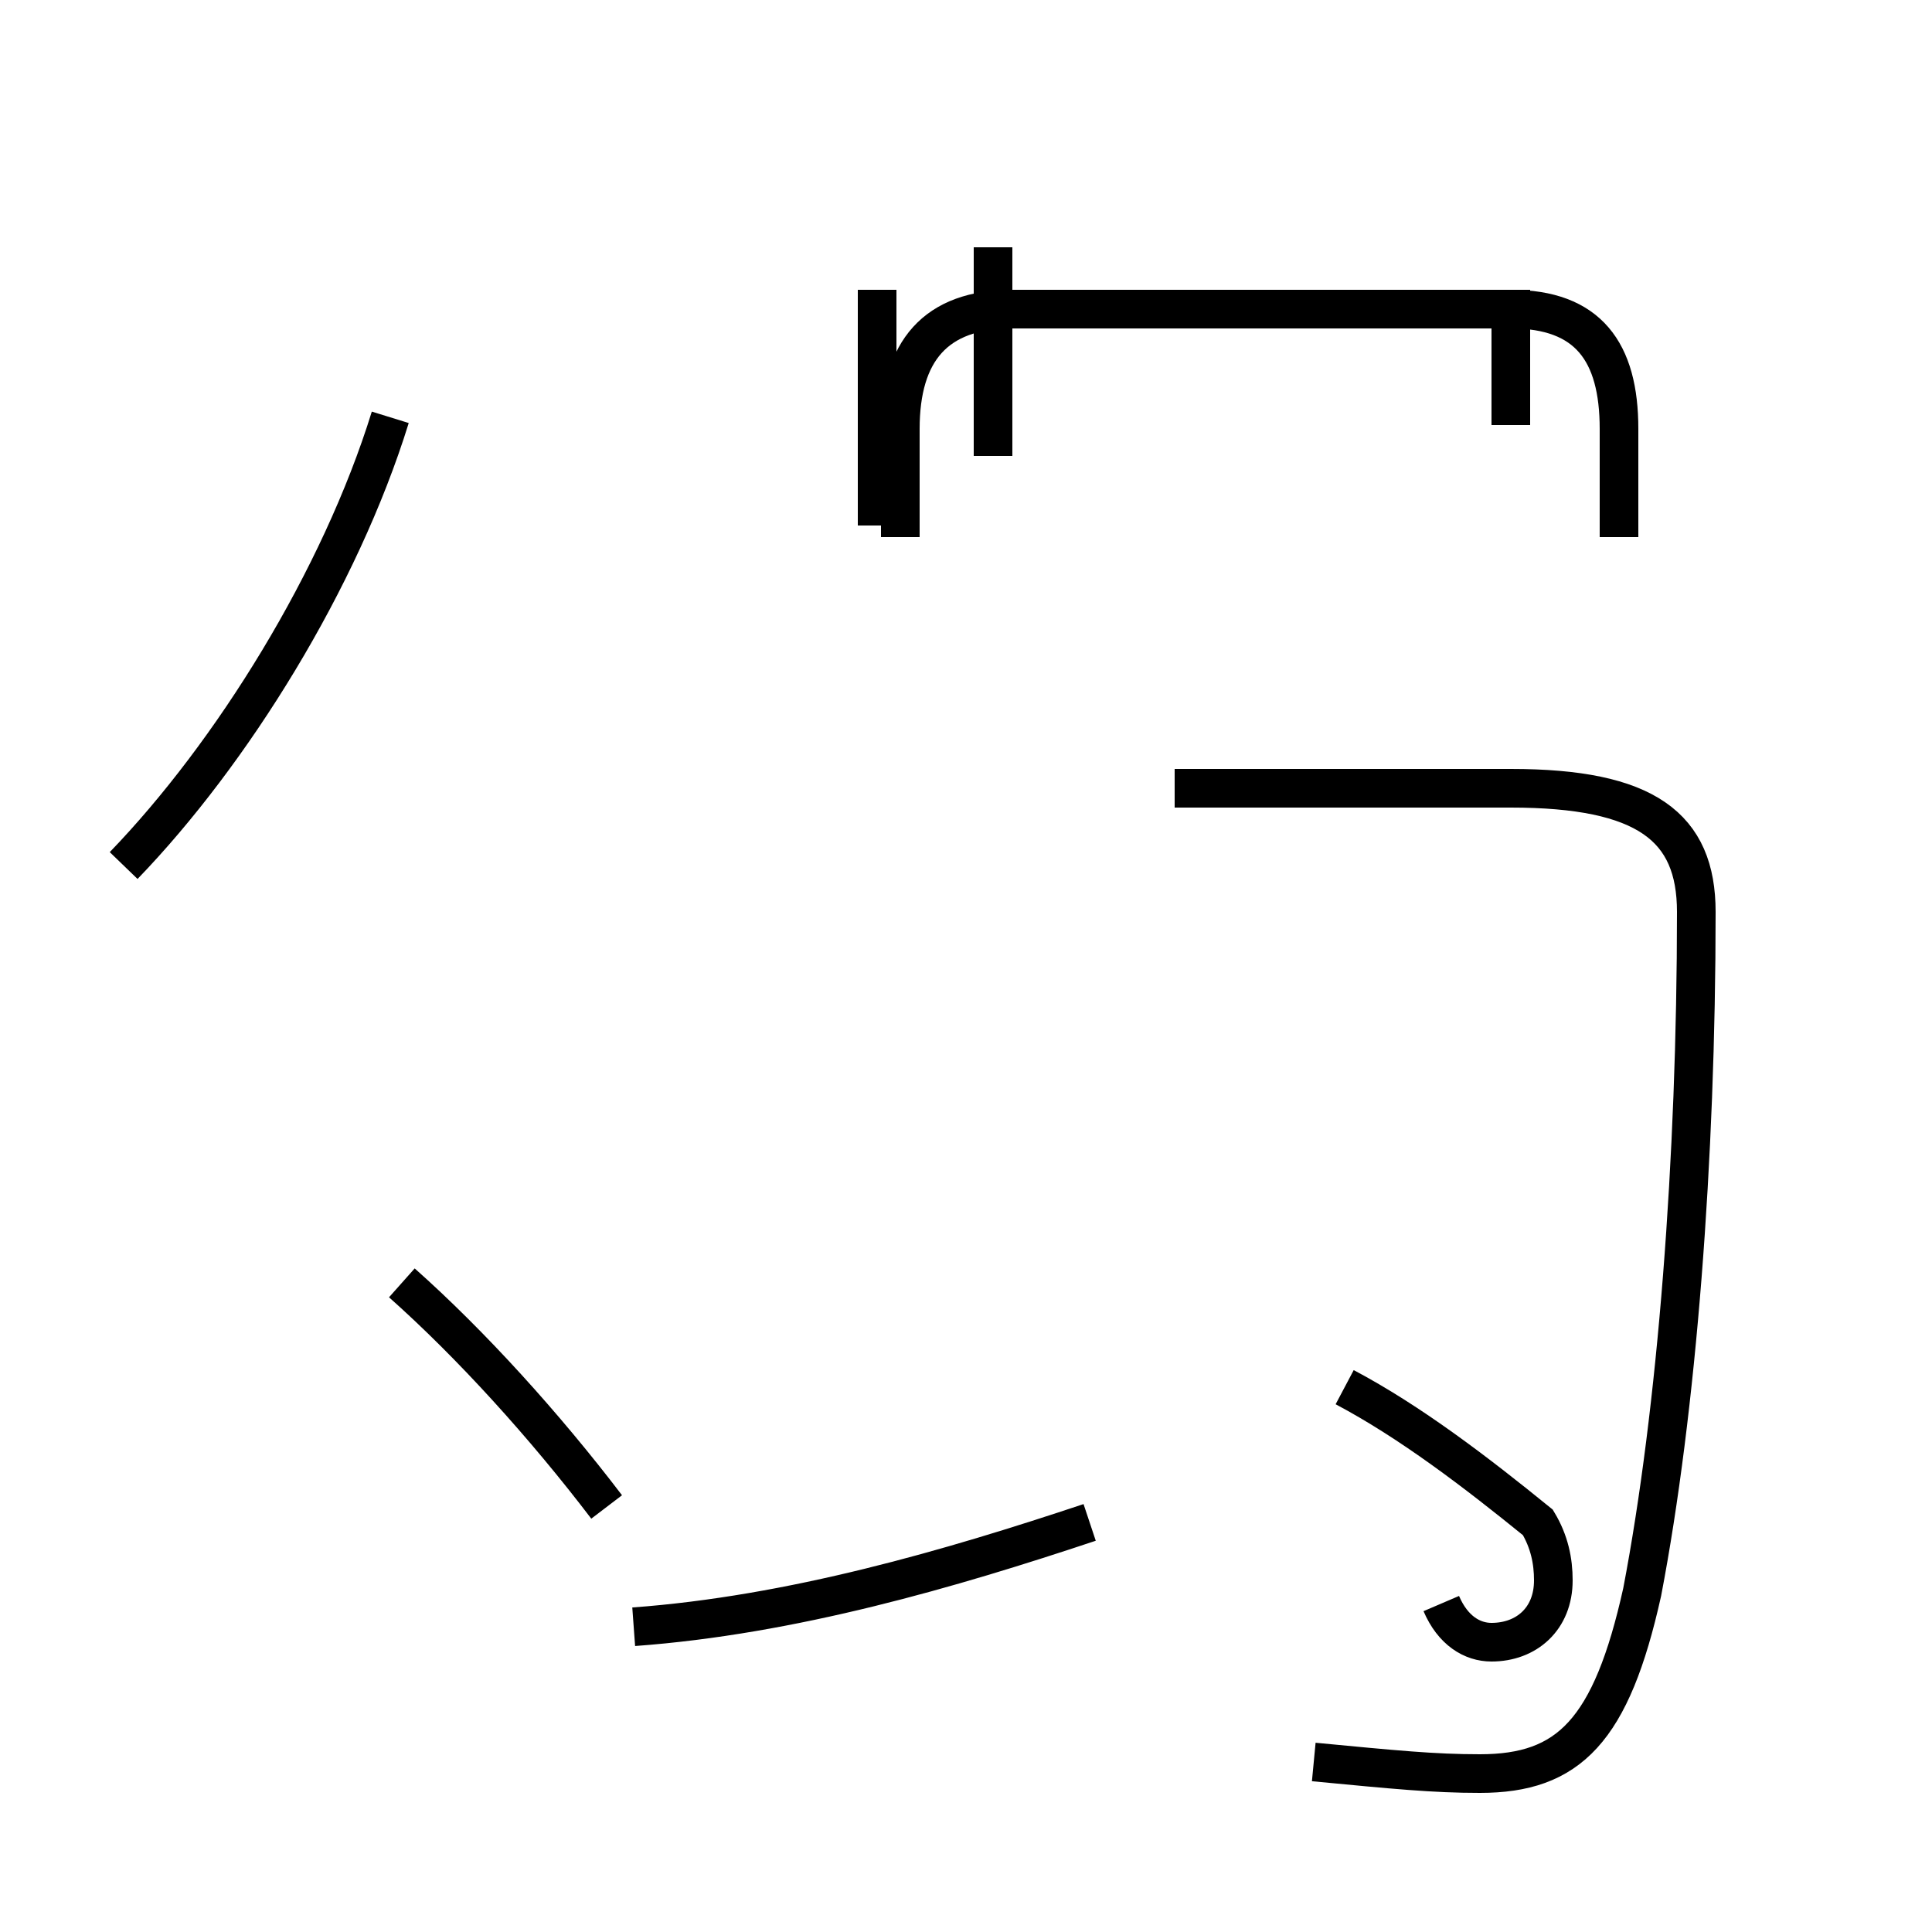 <?xml version='1.0' encoding='utf8'?>
<svg viewBox="0.0 -44.0 50.0 50.0" version="1.1" xmlns="http://www.w3.org/2000/svg">
<rect x="0.0" y="-44.0" width="50.0" height="50.0" fill="#808080" stroke="none"/>
<rect x="-1000" y="-1000" width="2000" height="2000" stroke="white" fill="white"/>
<g style="fill:none; stroke:#000000;  stroke-width:1">
<path d="M 3.2 21.6 C 6.0 24.5 8.8 29.0 10.1 33.2 M 15.7 5.0 C 14.1 7.1 12.2 9.2 10.4 10.8 M 22.7 30.4 L 22.7 36.5 M 39.1 36.5 L 39.1 33.0 M 23.3 30.1 L 23.3 32.9 C 23.3 34.9 24.2 36.0 26.2 36.0 L 39.1 36.0 C 41.1 36.0 41.9 34.9 41.9 32.9 L 41.9 30.1 M 25.7 37.6 L 25.7 32.2 M 34.0 -1.6 C 36.1 -1.8 37.1 -1.9 38.3 -1.9 C 40.6 -1.9 41.7 -0.8 42.5 2.8 C 43.4 7.5 43.9 14.0 43.9 20.4 C 43.9 22.6 42.6 23.6 39.1 23.6 L 30.4 23.6 M 16.4 1.9 C 20.5 2.2 24.6 3.4 28.2 4.6 M 37.3 2.5 C 37.6 1.8 38.1 1.5 38.6 1.5 C 39.5 1.5 40.2 2.1 40.2 3.1 C 40.2 3.6 40.1 4.1 39.8 4.6 C 38.2 5.9 36.5 7.2 34.8 8.1 " transform="scale(1, -1)" />
</g>
</svg>